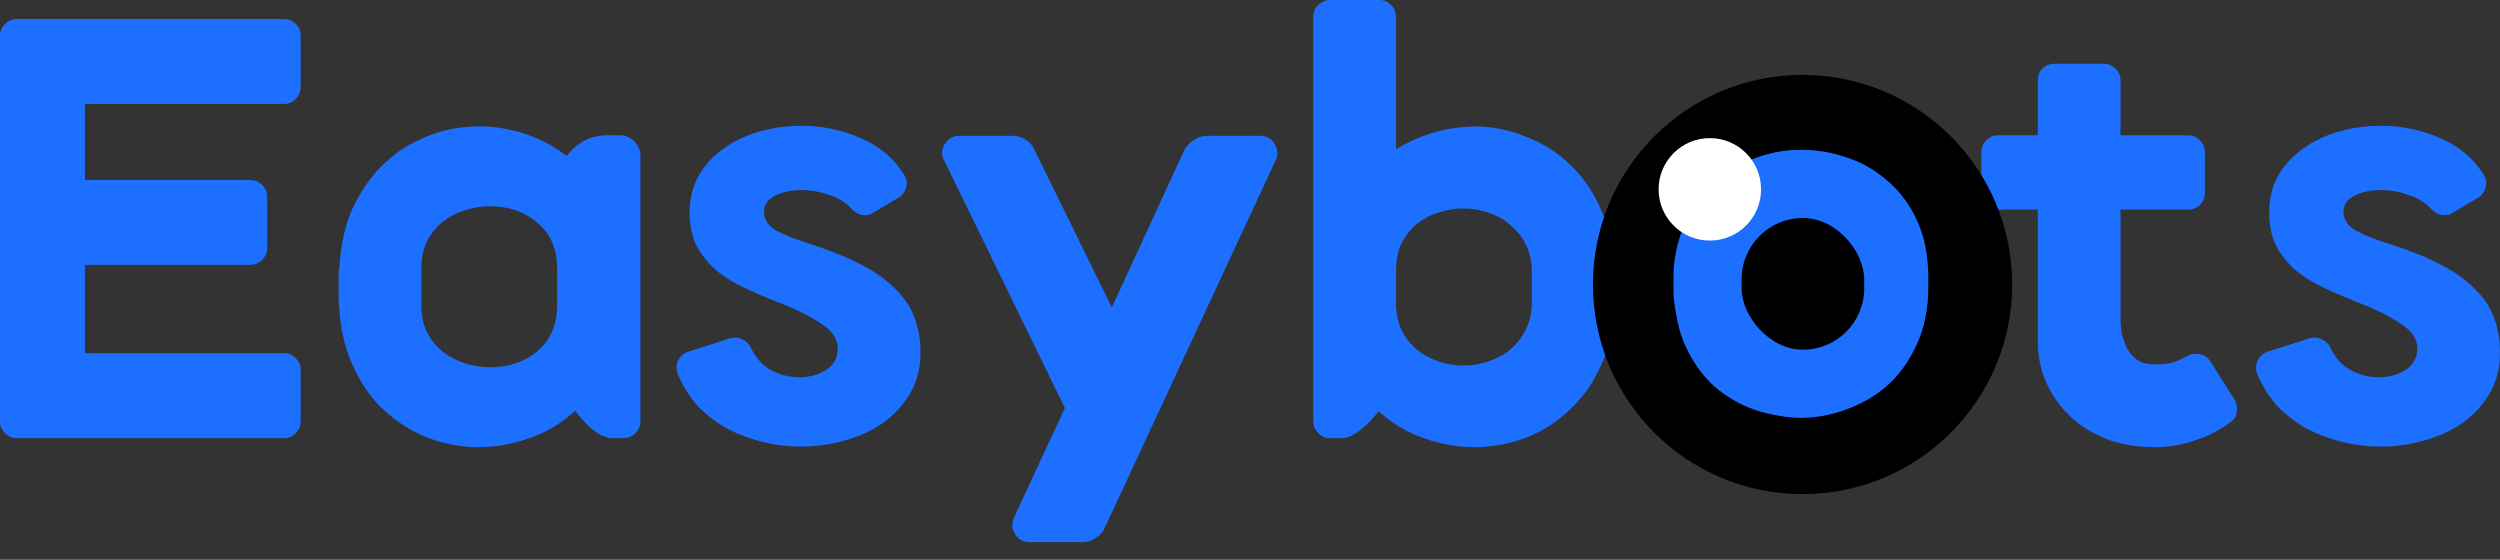 <svg width="134" height="30" viewBox="0 0 134 30" fill="none" xmlns="http://www.w3.org/2000/svg">
<rect x="0" y="0" width="134" height="30" fill="#333333" stroke="none"/>
<path d="M0.899 23.488C0.659 23.488 0.449 23.398 0.27 23.218C0.09 23.038 0 22.828 0 22.589V1.917C0 1.678 0.09 1.468 0.27 1.288C0.449 1.108 0.659 1.019 0.899 1.019H15.219C15.479 1.019 15.688 1.108 15.848 1.288C16.028 1.448 16.118 1.658 16.118 1.917V4.644C16.118 4.903 16.028 5.123 15.848 5.303C15.688 5.482 15.479 5.572 15.219 5.572H4.554V9.647H13.392C13.651 9.647 13.871 9.737 14.051 9.916C14.23 10.076 14.32 10.286 14.32 10.545V13.272C14.32 13.531 14.23 13.751 14.051 13.931C13.871 14.111 13.651 14.2 13.392 14.2H4.554V18.934H15.219C15.479 18.934 15.688 19.024 15.848 19.203C16.028 19.363 16.118 19.573 16.118 19.833V22.589C16.118 22.828 16.028 23.038 15.848 23.218C15.688 23.398 15.479 23.488 15.219 23.488H0.899Z" fill="#1C6FFF"/>
<path d="M25.041 23.937C24.202 23.877 23.373 23.667 22.555 23.308C21.736 22.928 20.997 22.409 20.338 21.75C19.699 21.091 19.179 20.272 18.78 19.293C18.38 18.315 18.171 17.176 18.151 15.878V14.47H18.181C18.241 13.232 18.47 12.153 18.87 11.235C19.289 10.316 19.818 9.537 20.457 8.898C21.097 8.259 21.816 7.769 22.614 7.43C23.413 7.07 24.222 6.861 25.041 6.801C25.94 6.721 26.859 6.811 27.797 7.07C28.736 7.33 29.595 7.759 30.374 8.358C30.634 8.019 30.943 7.749 31.302 7.55C31.682 7.35 32.101 7.25 32.561 7.25H33.25C33.529 7.25 33.779 7.36 33.999 7.58C34.218 7.799 34.328 8.059 34.328 8.358V22.559C34.328 22.819 34.239 23.038 34.059 23.218C33.879 23.398 33.659 23.488 33.4 23.488H32.83C32.251 23.488 31.582 22.998 30.823 22.02C30.084 22.699 29.265 23.188 28.367 23.488C27.468 23.807 26.569 23.967 25.67 23.967C25.57 23.967 25.461 23.967 25.341 23.967C25.241 23.967 25.141 23.957 25.041 23.937ZM26.27 11.055C25.81 11.055 25.361 11.125 24.921 11.264C24.482 11.404 24.082 11.614 23.723 11.894C23.384 12.173 23.104 12.523 22.884 12.942C22.684 13.361 22.585 13.851 22.585 14.41V16.327C22.585 16.887 22.684 17.376 22.884 17.795C23.104 18.215 23.384 18.564 23.723 18.844C24.082 19.124 24.482 19.333 24.921 19.473C25.361 19.613 25.81 19.683 26.27 19.683C27.288 19.683 28.137 19.393 28.816 18.814C29.515 18.215 29.864 17.386 29.864 16.327V14.41C29.864 13.352 29.515 12.533 28.816 11.954C28.137 11.354 27.288 11.055 26.27 11.055Z" fill="#1C6FFF"/>
<path d="M36.965 11.384C36.965 10.625 37.135 9.956 37.474 9.377C37.814 8.798 38.263 8.319 38.822 7.939C39.381 7.54 40.02 7.24 40.739 7.04C41.459 6.841 42.197 6.741 42.956 6.741C44.055 6.741 45.114 6.96 46.132 7.4C47.151 7.839 47.93 8.498 48.469 9.377C48.609 9.597 48.639 9.826 48.559 10.066C48.499 10.306 48.359 10.486 48.139 10.605L46.791 11.414C46.691 11.494 46.551 11.534 46.372 11.534C46.112 11.534 45.882 11.434 45.683 11.235C45.363 10.875 44.954 10.615 44.454 10.456C43.955 10.276 43.456 10.186 42.956 10.186C42.417 10.186 41.948 10.286 41.548 10.486C41.149 10.685 40.949 10.975 40.949 11.354C40.949 11.754 41.159 12.083 41.578 12.343C42.018 12.583 42.587 12.812 43.286 13.032C44.424 13.392 45.373 13.771 46.132 14.17C46.911 14.57 47.53 15.009 47.989 15.489C48.469 15.948 48.808 16.457 49.008 17.017C49.228 17.576 49.338 18.205 49.338 18.904C49.338 19.703 49.158 20.422 48.798 21.061C48.439 21.68 47.959 22.209 47.36 22.649C46.761 23.068 46.072 23.388 45.293 23.607C44.534 23.827 43.745 23.937 42.926 23.937C42.247 23.937 41.578 23.857 40.919 23.697C40.26 23.538 39.631 23.308 39.032 23.008C38.453 22.689 37.923 22.289 37.444 21.81C36.985 21.311 36.615 20.731 36.336 20.072C36.236 19.833 36.236 19.593 36.336 19.353C36.455 19.094 36.645 18.924 36.905 18.844L39.152 18.125C39.371 18.065 39.581 18.085 39.781 18.185C40.001 18.285 40.16 18.445 40.26 18.664C40.52 19.203 40.889 19.603 41.369 19.863C41.848 20.102 42.337 20.222 42.837 20.222C43.376 20.222 43.855 20.092 44.275 19.833C44.694 19.553 44.904 19.163 44.904 18.664C44.904 18.165 44.604 17.726 44.005 17.346C43.426 16.947 42.637 16.557 41.638 16.178C41.079 15.958 40.52 15.718 39.961 15.459C39.401 15.199 38.892 14.889 38.433 14.53C37.993 14.15 37.634 13.711 37.354 13.212C37.094 12.693 36.965 12.083 36.965 11.384Z" fill="#1C6FFF"/>
<path d="M67.533 7.28C67.873 7.28 68.132 7.42 68.312 7.699C68.492 7.979 68.512 8.279 68.372 8.598L59.234 28.251C59.135 28.491 58.975 28.68 58.755 28.82C58.535 28.98 58.286 29.06 58.006 29.06H55.19C54.851 29.06 54.591 28.92 54.411 28.64C54.231 28.361 54.212 28.061 54.351 27.742L57.078 21.87L50.606 8.598C50.447 8.299 50.457 8.009 50.636 7.729C50.816 7.43 51.076 7.28 51.415 7.28H54.231C54.511 7.28 54.761 7.35 54.98 7.49C55.2 7.629 55.36 7.819 55.46 8.059L59.594 16.477L63.459 8.089C63.578 7.849 63.748 7.659 63.968 7.52C64.188 7.36 64.437 7.28 64.717 7.28H67.533Z" fill="#1C6FFF"/>
<path d="M79.02 23.967C78.122 23.967 77.223 23.807 76.324 23.488C75.445 23.188 74.636 22.709 73.897 22.049C73.118 23.008 72.449 23.488 71.89 23.488H71.291C71.051 23.488 70.842 23.398 70.662 23.218C70.482 23.038 70.392 22.819 70.392 22.559V0.899C70.392 0.639 70.482 0.429 70.662 0.27C70.842 0.09 71.051 0 71.291 0H73.927C74.187 0 74.397 0.09 74.556 0.27C74.736 0.429 74.826 0.639 74.826 0.899V7.999C75.585 7.54 76.374 7.21 77.193 7.01C78.032 6.811 78.851 6.741 79.65 6.801C80.488 6.88 81.307 7.1 82.106 7.46C82.905 7.799 83.624 8.289 84.263 8.928C84.902 9.547 85.421 10.326 85.821 11.264C86.24 12.183 86.48 13.262 86.54 14.5H86.57V15.878H86.54C86.54 17.176 86.34 18.315 85.941 19.293C85.541 20.272 85.012 21.091 84.353 21.75C83.714 22.409 82.985 22.928 82.166 23.308C81.347 23.667 80.508 23.877 79.65 23.937C79.55 23.957 79.44 23.967 79.32 23.967C79.22 23.967 79.12 23.967 79.02 23.967ZM78.421 11.175C78.002 11.175 77.572 11.245 77.133 11.384C76.713 11.504 76.324 11.704 75.965 11.983C75.625 12.263 75.345 12.613 75.126 13.032C74.926 13.451 74.826 13.951 74.826 14.53V16.208C74.826 16.787 74.926 17.286 75.126 17.706C75.345 18.125 75.625 18.474 75.965 18.754C76.324 19.034 76.713 19.243 77.133 19.383C77.572 19.523 78.002 19.593 78.421 19.593C78.921 19.593 79.39 19.513 79.829 19.353C80.289 19.194 80.678 18.974 80.998 18.694C81.337 18.395 81.607 18.035 81.806 17.616C82.006 17.196 82.106 16.727 82.106 16.208V14.56C82.106 14.041 82.006 13.571 81.806 13.152C81.607 12.732 81.337 12.383 80.998 12.103C80.678 11.804 80.289 11.574 79.829 11.414C79.39 11.255 78.921 11.175 78.421 11.175Z" fill="#1C6FFF"/>
<path d="M115.517 23.967C114.458 23.967 113.53 23.797 112.731 23.458C111.952 23.118 111.303 22.679 110.783 22.139C110.264 21.6 109.875 21.001 109.615 20.342C109.355 19.683 109.226 19.024 109.226 18.365V11.235H107.099C106.859 11.235 106.649 11.155 106.469 10.995C106.29 10.815 106.2 10.595 106.2 10.336V8.179C106.2 7.919 106.29 7.699 106.469 7.52C106.649 7.34 106.859 7.25 107.099 7.25H109.226V4.314C109.226 4.054 109.306 3.845 109.465 3.685C109.645 3.505 109.865 3.415 110.124 3.415H112.761C113 3.415 113.21 3.505 113.39 3.685C113.57 3.845 113.66 4.054 113.66 4.314V7.25H117.284C117.524 7.25 117.734 7.34 117.914 7.52C118.093 7.699 118.183 7.919 118.183 8.179V10.336C118.183 10.595 118.093 10.815 117.914 10.995C117.734 11.155 117.524 11.235 117.284 11.235H113.66V17.076C113.66 17.296 113.679 17.546 113.719 17.825C113.779 18.105 113.869 18.375 113.989 18.634C114.129 18.894 114.319 19.114 114.558 19.293C114.818 19.453 115.137 19.533 115.517 19.533C115.896 19.533 116.226 19.493 116.506 19.413C116.785 19.313 117.025 19.203 117.225 19.084C117.364 19.004 117.524 18.964 117.704 18.964C118.043 18.964 118.303 19.104 118.483 19.383L119.771 21.42C119.891 21.62 119.931 21.84 119.891 22.079C119.871 22.299 119.761 22.479 119.561 22.619C118.982 23.058 118.343 23.388 117.644 23.607C116.945 23.847 116.236 23.967 115.517 23.967Z" fill="#1C6FFF"/>
<path d="M121.627 11.384C121.627 10.625 121.797 9.956 122.136 9.377C122.476 8.798 122.925 8.319 123.485 7.939C124.044 7.54 124.683 7.24 125.402 7.04C126.121 6.841 126.86 6.741 127.619 6.741C128.717 6.741 129.776 6.96 130.794 7.4C131.813 7.839 132.592 8.498 133.131 9.377C133.271 9.597 133.301 9.826 133.221 10.066C133.161 10.306 133.021 10.486 132.802 10.605L131.454 11.414C131.354 11.494 131.214 11.534 131.034 11.534C130.774 11.534 130.545 11.434 130.345 11.235C130.026 10.875 129.616 10.615 129.117 10.456C128.617 10.276 128.118 10.186 127.619 10.186C127.08 10.186 126.61 10.286 126.211 10.486C125.811 10.685 125.612 10.975 125.612 11.354C125.612 11.754 125.821 12.083 126.241 12.343C126.68 12.583 127.249 12.812 127.948 13.032C129.087 13.392 130.035 13.771 130.794 14.17C131.573 14.57 132.193 15.009 132.652 15.489C133.131 15.948 133.471 16.457 133.67 17.017C133.89 17.576 134 18.205 134 18.904C134 19.703 133.82 20.422 133.461 21.061C133.101 21.68 132.622 22.209 132.023 22.649C131.424 23.068 130.735 23.388 129.956 23.607C129.197 23.827 128.408 23.937 127.589 23.937C126.91 23.937 126.241 23.857 125.582 23.697C124.923 23.538 124.293 23.308 123.694 23.008C123.115 22.689 122.586 22.289 122.106 21.81C121.647 21.311 121.278 20.731 120.998 20.072C120.898 19.833 120.898 19.593 120.998 19.353C121.118 19.094 121.308 18.924 121.567 18.844L123.814 18.125C124.034 18.065 124.243 18.085 124.443 18.185C124.663 18.285 124.823 18.445 124.923 18.664C125.182 19.203 125.552 19.603 126.031 19.863C126.51 20.102 127 20.222 127.499 20.222C128.038 20.222 128.518 20.092 128.937 19.833C129.356 19.553 129.566 19.163 129.566 18.664C129.566 18.165 129.267 17.726 128.667 17.346C128.088 16.947 127.299 16.557 126.301 16.178C125.741 15.958 125.182 15.718 124.623 15.459C124.064 15.199 123.554 14.889 123.095 14.53C122.656 14.15 122.296 13.711 122.017 13.212C121.757 12.693 121.627 12.083 121.627 11.384Z" fill="#1C6FFF"/>
<circle cx="96.617" cy="15.249" r="11.235" fill="black"/>
<path d="M96.617 8.034C97.432 8.034 98.239 8.175 99.038 8.458C99.837 8.725 100.553 9.141 101.185 9.707C101.834 10.256 102.359 10.963 102.758 11.829C103.158 12.694 103.357 13.718 103.357 14.899V15.349C103.357 16.547 103.149 17.587 102.733 18.47C102.334 19.352 101.809 20.084 101.16 20.666C100.511 21.232 99.771 21.657 98.938 21.94C98.123 22.223 97.299 22.364 96.467 22.364C95.668 22.364 94.861 22.231 94.045 21.965C93.246 21.682 92.531 21.266 91.898 20.716C91.266 20.151 90.75 19.435 90.35 18.569C89.951 17.704 89.751 16.689 89.751 15.524V15.049C89.751 13.851 89.951 12.811 90.35 11.929C90.766 11.046 91.299 10.322 91.948 9.757C92.597 9.174 93.329 8.741 94.145 8.458C94.977 8.175 95.801 8.034 96.617 8.034ZM99.787 14.5C99.787 14.051 99.687 13.651 99.488 13.302C99.305 12.952 99.055 12.661 98.739 12.428C98.439 12.178 98.09 11.995 97.69 11.879C97.307 11.762 96.916 11.704 96.517 11.704C96.134 11.704 95.751 11.762 95.368 11.879C94.986 11.979 94.636 12.145 94.32 12.378C94.02 12.611 93.77 12.902 93.571 13.252C93.388 13.601 93.296 14.017 93.296 14.5V15.898C93.296 16.364 93.388 16.772 93.571 17.121C93.77 17.471 94.02 17.762 94.32 17.995C94.636 18.228 94.986 18.403 95.368 18.52C95.768 18.636 96.176 18.694 96.592 18.694C96.975 18.694 97.357 18.644 97.74 18.544C98.123 18.428 98.464 18.253 98.764 18.02C99.063 17.787 99.305 17.496 99.488 17.146C99.687 16.797 99.787 16.381 99.787 15.898V14.5Z" fill="#1C6FFF"/>
<rect x="89.698" y="8.033" width="13.631" height="14.361" rx="6.816" fill="#1C6FFF"/>
<rect x="93.35" y="11.684" width="6.572" height="7.059" rx="3.286" fill="black"/>
<circle cx="91.647" cy="10.149" r="2.746" fill="white"/>
</svg>
